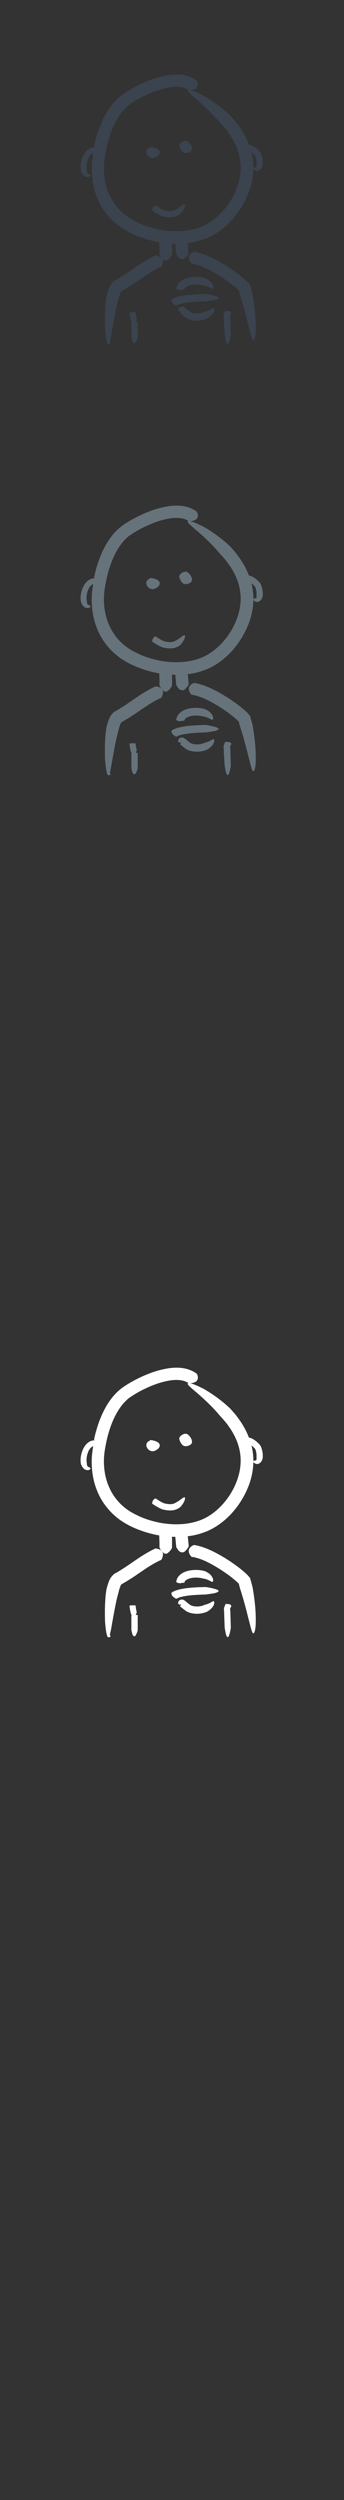 <svg width="32" height="232" viewBox="0 0 32 232" xmlns="http://www.w3.org/2000/svg"><rect x="0" y="0" width="32" height="232" fill="#333333" stroke="none"/><g fill="none"><path d="M8.823 133.675l-.003-.003-.024-.014-.153.015c-.092.016-.22.055-.346.13-.127.078-.25.188-.352.317-.1.13-.182.274-.246.423-.13.3-.19.61-.2.85-.01.24.02.412.02.412 0-.002.04.204.19.394.07.09.17.17.26.2l.14.03c.1.01.19-.02.24-.05l.08-.1-.06-.08-.19-.09c-.07-.06-.09-.15-.1-.24l-.01-.16s-.03-.11-.02-.29c.01-.19.05-.44.15-.67.04-.12.1-.22.17-.31.06-.08.13-.14.19-.18l.11-.05-.06.4c-.09.6-.1 1.21-.04 1.82.06.61.19 1.21.42 1.8.22.58.53 1.14.93 1.63.39.5.86.93 1.39 1.29l.4.25.41.22c.27.13.56.26.84.36.6.23 1.22.4 1.85.51l.02.44c.013.35.005.66.003.66l.09.185.1.16.1.097.12.1c.086.06.24.11.41-.05.22-.17.34-.426.345-.426l.007-.24v-.51l-.01-.295.313.01.03.32.06.64s.24.375.26.355c.16.146.42.21.64-.063.16-.16.26-.38.26-.38l-.06-.642-.03-.29c.287-.03.57-.08.848-.15.29-.075.58-.17.86-.28.29-.113.552-.252.81-.403 1.01-.61 1.8-1.45 2.38-2.35s.98-1.88 1.13-2.866c.04-.25.06-.5.07-.74.01-.24 0-.484-.02-.72-.03-.315-.08-.62-.15-.915.11.08.22.19.32.3l.02.032.03.06.05.15.05.29v.425l-.01.03.005.02-.02.056-.03.02-.05.015-.07.01-.11.023-.013.095.055.083.06.044.1.045c.09.037.21.04.31-.013l.14-.1.06-.07.04-.06c.08-.15.1-.25.1-.25s.026-.17.007-.4c-.01-.118-.03-.25-.065-.39l-.07-.225c-.03-.08-.065-.156-.14-.25l-.045-.05-.04-.045-.08-.08-.17-.15c-.11-.09-.23-.17-.344-.23-.11-.06-.226-.1-.33-.11-.27-.716-.64-1.327-1.03-1.845l-.11-.15-.035-.045-.067-.09-.13-.15-.21-.24-.18-.2-.4-.36c-.24-.21-.57-.47-.905-.71-.67-.486-1.37-.87-1.32-.82-.594-.31-1.12-.49-1.27-.446-.077.02-.06.095.08.244.14.15.4.37.8.705.46.4 1 .9 1.396 1.313.4.417.66.74.66.74-.004 0 .25.245.6.685l.1.12.3.426c.194.3.373.62.524.96.3.687.474 1.47.42 2.3-.05.826-.32 1.7-.78 2.52-.46.815-1.11 1.583-1.92 2.15-.2.14-.416.27-.64.38l-.333.15-.354.125c-.48.15-1 .24-1.526.27-1.06.06-2.16-.107-3.2-.465-.26-.09-.52-.19-.76-.31l-.37-.18-.35-.194c-.45-.28-.86-.62-1.2-1.02-.69-.792-1.1-1.802-1.23-2.85-.03-.26-.05-.52-.05-.78l.01-.39.034-.39c.07-.54.176-1.07.31-1.59.27-1.03.67-2.01 1.254-2.78.143-.2.3-.37.47-.53l.124-.12.12-.1.067-.044.075-.05.15-.1c.41-.27.843-.51 1.28-.71.87-.41 1.76-.7 2.565-.77.49-.04.87.03 1.1.12.23.09.33.18.35.184l.08.004c.165-.02.31-.042.42-.09.114-.04.2-.1.255-.18.112-.15.09-.393.01-.562l-.06-.08c-.02-.01-.23-.19-.637-.34-.2-.08-.445-.14-.72-.175-.27-.035-.573-.04-.89-.015-.51.045-1.004.155-1.494.3-.488.15-.968.34-1.44.56-.477.225-.94.477-1.407.77l-.35.24c-.13.1-.24.194-.35.294-.22.2-.42.42-.6.65-.36.462-.65.97-.887 1.49-.24.523-.428 1.07-.58 1.625-.066.24-.125.486-.177.73zm3.42 16.202l-.008.003-.014.01v1.392s.1.418.11.4c.07.167.2.276.33.005.09-.16.15-.386.15-.386v-1.41l-.02-.01-.17-.03.01-.01.09-.21-.07-.33-.03-.23-.01-.09h-.02l-.33-.01-.21.03-.01.01.02.14.04.26.08.37.11.13zm8.698-1.037l.02.003.09.008h.13l.16.02c.06.02.12.05.16.12l.02.04-.06.14-.05.09-.01.04.01.09.01.1.01.12.01.39.03 1.07s-.05.35-.13.6c-.12.42-.25.25-.32 0-.01.03-.12-.6-.12-.6l-.04-1.05-.01-.39v-.06l-.01-.09-.01-.24.08-.22.05-.1.02-.04zm-4.11.05l.01-.045.05.004.06-.01.07-.02.03-.01h-.01l-.03.01-.07.03-.17.06-.11-.01-.06-.05-.02-.03-.01-.05.01-.08.02-.07.05-.07.07-.06.07-.03.06-.01.086-.01h.05l.094.032.09.055.184.145.22.184.12.08.05.03.01.01-.002.004-.01.01-.02.058-.013.056-.01.04.04-.18.05.025c.246.104.59.115.83.07.25-.04.4-.125.4-.125l.19-.05c.11-.035.244-.09.36-.15.184-.12.274-.17.33-.12.05.05.046.2-.03.36.02-.01-.086.175-.245.326-.155.15-.35.26-.35.26s-.22.11-.56.166c-.336.06-.79.05-1.193-.11l.05.02-.17-.07-.106-.067-.158-.116-.24-.19-.14-.11-.01-.01.025-.04.043-.084.06-.13zm.24-2.027l-.01.008-.25.05c-.11.01-.25.01-.4-.1l-.02-.03.04-.17c.03-.1.1-.25.22-.38s.28-.25.45-.33c.18-.08.36-.14.55-.17.38-.07.75-.06 1.02-.02.28.04.46.11.46.11l.26.15c.14.1.31.26.38.44.07.14.07.25.05.31l-.09.08-.26-.14-.26-.11c-.14-.05-.31-.07-.31-.07s-.13-.04-.34-.07c-.21-.03-.5-.03-.77.02-.13.03-.26.07-.36.12-.1.05-.18.11-.22.17-.08.105-.08.19-.09.197zm-.71 1.49l-.02-.007-.21-.146c-.08-.07-.19-.172-.18-.364l.01-.043.17-.098c.1-.05.23-.102.39-.148.31-.092.7-.154 1.09-.193.78-.076 1.53-.073 1.53-.076 0 0 .5.066.84.173.58.15.35.3-.01.39.04.01-.85.13-.85.13s-.73.01-1.44.08c-.35.04-.7.1-.94.17l-.26.1-.08.05zm1.51-3.843l-.05-.037c-.09-.095-.21-.244-.25-.43-.02-.093-.02-.197.03-.307.06-.11.16-.23.36-.33l.12-.03c.02.006.27.04.63.15.36.11.84.302 1.36.574.45.233 1.02.57 1.54.932.53.36 1 .738 1.31 1.032l.14.14.2.234.08.287.04.144.06.22.05.19s.08.43.16 1.03c.077.59.147 1.35.14 1.98.01.53-.035.88-.09 1.08-.06.19-.12.24-.174.19-.112-.11-.224-.62-.382-1.23 0 .06-.16-.68-.37-1.42-.2-.75-.45-1.51-.45-1.51l-.11-.43-.1-.1c-.23-.22-.66-.58-1.15-.91-.48-.34-1.01-.65-1.42-.87-.47-.25-.873-.41-1.16-.49-.283-.09-.45-.11-.46-.12zm-3.38-.79l.09-.006c.16.02.37.095.49.254.12.158.13.39-.03.726l-.06.075c-.01 0-.18.07-.46.22-.27.14-.66.37-1.11.68-.33.22-.77.53-1.22.82-.22.14-.45.28-.66.4l-.15.09-.07.04-.012.01h-.006l-.08-.17v.01l.01.05.05.04.024.03.01.01h.007-.007l-.03.04c-.047.072-.095.19-.128.29l-.086.28-.06.25s-.118.39-.23.95c-.12.566-.245 1.29-.357 1.9-.09.55-.16.89-.23 1.08v-.04l-.003.01-.035.03-.01.01v.005-.007l-.01-.01-.01-.014v-.01l.02-.01.065-.02.07.023v.07l-.01.05-.02.03-.02.015-.035.014-.057.01-.06-.01-.034-.02-.02-.01-.01-.02-.01-.01-.022-.03-.02-.08c-.072-.223-.133-.65-.17-1.14-.01.07-.04-.71-.02-1.517.01-.408.04-.818.07-1.13.038-.31.078-.53.078-.53l.07-.26.1-.31c.044-.12.1-.27.21-.45l.12-.16.085-.09.05-.05.03-.03.04-.03.046-.035.02-.01.02-.01.04-.024.067-.033.135-.08c.19-.11.394-.24.61-.377.42-.277.87-.59 1.22-.828.47-.318.9-.575 1.22-.743.32-.17.52-.25.54-.26zm-.34-4.19v-.02l.05-.21c.04-.084.11-.176.24-.242l.03-.008.33.214c.19.118.41.25.65.284.28.054.53.05.68-.002.16-.047.25-.123.25-.123l.17-.088.34-.24c.18-.145.27-.174.3-.124.04.05.018.18-.04.32.01-.01-.06.15-.175.31-.106.17-.27.32-.275.31l-.11.07c-.07.04-.18.09-.31.13-.137.04-.298.06-.46.06-.16 0-.33-.02-.48-.05-.176-.02-.35-.09-.49-.16l-.36-.2-.32-.21zm2.52-5.99c-.02-.268.41-.536.66-.484.25.055.62.56.51.854-.11.268-.65.406-.86.19-.16-.16-.27-.373-.3-.56zm-2.77.17c-.63.272-.11 1.126.45.94.57-.19.91-.854-.36-1.02l-.08.08zm0 0" fill="#fff"/><path d="M8.823 53.675l-.003-.003-.024-.014-.153.015c-.092.016-.22.055-.346.13-.127.078-.25.188-.352.317-.1.13-.182.274-.246.423-.13.3-.19.61-.2.85-.01.24.02.412.02.412 0-.002.04.204.19.394.07.09.17.17.26.2l.14.03c.1.01.19-.02.24-.05l.08-.1-.06-.08-.19-.09c-.07-.06-.09-.15-.1-.24l-.01-.16s-.03-.11-.02-.29c.01-.19.05-.44.15-.67.04-.12.1-.22.17-.31.06-.08.13-.14.19-.18l.11-.05-.06.4c-.09.6-.1 1.21-.04 1.82.06.61.19 1.21.42 1.8.22.58.53 1.14.93 1.63.39.5.86.93 1.39 1.29l.4.25.41.22c.27.13.56.26.84.36.6.23 1.22.4 1.85.51l.02.44c.013.35.005.66.003.66l.09.185.1.16.1.097.12.1c.086.06.24.11.41-.05.22-.17.34-.426.345-.426l.007-.24v-.51l-.01-.295.313.01.03.32.06.64s.24.375.26.355c.16.146.42.21.64-.063.16-.16.26-.38.26-.38l-.06-.642-.03-.29c.287-.03.57-.08.848-.15.29-.075.58-.17.86-.28.29-.113.552-.252.81-.403 1.01-.61 1.8-1.45 2.38-2.35s.98-1.88 1.13-2.866c.04-.25.06-.5.07-.74.01-.24 0-.484-.02-.72-.03-.315-.08-.62-.15-.915.11.08.22.19.32.3l.02.032.03.06.05.15.05.29v.425l-.01.03.005.02-.02.056-.03.02-.05.015-.07.01-.11.023-.013.095.055.083.06.044.1.045c.09.037.21.04.31-.013l.14-.1.06-.07.04-.06c.08-.15.1-.25.1-.25s.026-.17.007-.4c-.01-.118-.03-.25-.065-.39l-.07-.225c-.03-.08-.065-.156-.14-.25l-.045-.05-.04-.045-.08-.08-.17-.15c-.11-.09-.23-.17-.344-.23-.11-.06-.226-.1-.33-.11-.27-.716-.64-1.327-1.03-1.845l-.11-.15-.035-.045-.067-.09-.13-.15-.21-.24-.18-.2-.4-.36c-.24-.21-.57-.47-.905-.71-.67-.486-1.37-.87-1.32-.82-.594-.31-1.12-.49-1.27-.446-.077.02-.06.095.08.244.14.15.4.37.8.705.46.4 1 .9 1.396 1.313.4.417.66.74.66.74-.004 0 .25.245.6.685l.1.12.3.426c.194.3.373.62.524.96.3.687.474 1.47.42 2.3-.05.826-.32 1.7-.78 2.52-.46.815-1.11 1.583-1.92 2.15-.2.14-.416.27-.64.38l-.333.15-.354.125c-.48.15-1 .24-1.526.27-1.06.06-2.16-.107-3.2-.465-.26-.09-.52-.19-.76-.31l-.37-.18-.35-.194c-.45-.28-.86-.62-1.2-1.02-.69-.792-1.1-1.802-1.23-2.85-.03-.26-.05-.52-.05-.78l.01-.39.034-.39c.07-.54.176-1.07.31-1.59.27-1.03.67-2.01 1.254-2.78.143-.2.3-.37.47-.53l.124-.12.12-.1.067-.044.075-.05.15-.1c.41-.27.843-.51 1.28-.71.87-.41 1.76-.7 2.565-.77.49-.04.87.03 1.1.12.23.09.33.18.35.184l.08.004c.165-.02.31-.042.42-.09.114-.04.2-.1.255-.18.112-.15.09-.393.01-.562l-.06-.08c-.02-.01-.23-.19-.637-.34-.2-.08-.445-.14-.72-.175-.27-.035-.573-.04-.89-.015-.51.045-1.004.155-1.494.3-.488.15-.968.34-1.44.56-.477.225-.94.477-1.407.77l-.35.24c-.13.1-.24.194-.35.294-.22.2-.42.42-.6.65-.36.462-.65.97-.887 1.49-.24.523-.428 1.07-.58 1.625-.066.24-.125.486-.177.73zm3.42 16.202l-.008.003-.014.01v1.392s.1.418.11.4c.07.167.2.276.33.005.09-.16.15-.386.15-.386v-1.41l-.02-.01-.17-.03.01-.01.09-.21-.07-.33-.03-.23-.01-.09h-.02l-.33-.01-.21.03-.01.01.02.14.04.26.08.37.11.13zm8.698-1.037l.02.003.09.008h.13l.16.02c.06.02.12.05.16.12l.02.04-.06.14-.05.09-.01.04.01.09.01.1.01.12.01.39.03 1.07s-.05.35-.13.6c-.12.42-.25.25-.32 0-.01.03-.12-.6-.12-.6L20.83 70l-.008-.39v-.03l-.002-.03-.01-.088-.01-.24.077-.22.05-.1.02-.047zm-4.11.05l.01-.045.05.004.06-.01.07-.02.03-.01h-.01l-.03.01-.07.03-.17.06-.11-.01-.06-.05-.02-.03-.01-.05.01-.08.02-.07.05-.07.07-.06.07-.03.06-.01.086-.01h.05l.094.032.09.055.184.145.22.184.12.08.05.03.01.01-.002.004-.01.01-.02.058-.013.056-.01.04.04-.18.05.025c.246.104.59.115.83.07.25-.04.4-.125.4-.125l.19-.05c.11-.035.244-.09.36-.15.184-.12.274-.17.33-.12.05.05.046.2-.03.36.02-.01-.086.175-.245.326-.155.15-.35.26-.35.26s-.22.11-.56.166c-.336.06-.79.05-1.193-.11l.05.02-.17-.07-.106-.067-.158-.116-.24-.19-.14-.11-.01-.01.025-.04.043-.084.06-.13zm.24-2.027l-.01.008-.25.05c-.11.01-.25.01-.4-.1l-.02-.03.04-.17c.03-.1.1-.25.22-.38s.28-.25.45-.33c.18-.08.36-.14.55-.17.38-.07.75-.06 1.02-.02.28.04.46.11.46.11l.26.15c.14.1.31.26.38.44.07.14.07.25.05.31l-.09.08-.26-.14-.26-.11c-.14-.05-.31-.07-.31-.07s-.13-.04-.34-.07c-.21-.03-.5-.03-.77.02-.13.03-.26.07-.36.12-.1.05-.18.11-.22.17-.08.105-.08.19-.09.197zm-.71 1.49l-.02-.007-.21-.146c-.08-.07-.19-.172-.18-.364l.01-.043.17-.098c.1-.05.23-.102.39-.148.31-.092.7-.154 1.09-.193.78-.076 1.53-.073 1.53-.076 0 0 .5.066.84.173.58.15.35.3-.01.39.04.01-.85.13-.85.13s-.73.01-1.44.08c-.35.04-.7.1-.94.17l-.26.1-.08.05zm1.51-3.843l-.05-.037c-.09-.095-.21-.244-.25-.43-.02-.093-.02-.197.03-.307.06-.11.16-.23.36-.33l.12-.03c.02.006.27.04.63.15.36.11.84.302 1.36.574.45.233 1.02.57 1.54.932.53.36 1 .738 1.31 1.032l.14.14.2.234.08.287.04.144.06.22.05.19s.08.43.16 1.03c.077.59.147 1.35.14 1.98.01.53-.035.88-.09 1.08-.06.19-.12.24-.174.19-.112-.11-.224-.62-.382-1.23 0 .06-.16-.68-.37-1.42-.2-.75-.45-1.51-.45-1.51l-.11-.43-.1-.1c-.23-.22-.66-.58-1.15-.91-.48-.34-1.01-.65-1.42-.87-.47-.25-.873-.41-1.16-.49-.283-.09-.45-.11-.46-.12zm-3.38-.79l.09-.006c.16.02.37.095.49.254.12.158.13.39-.03.726l-.06.075c-.01 0-.18.07-.46.22-.27.14-.66.37-1.11.68-.33.22-.77.53-1.22.82-.22.14-.45.28-.66.4l-.15.09-.07.04-.012.01h-.006l-.08-.17v.01l.01.05.05.04.024.03.01.01h.007-.007l-.03.04c-.047.072-.095.19-.128.29l-.086.28-.06.25s-.118.39-.23.95c-.12.566-.245 1.29-.357 1.9-.09.55-.16.89-.23 1.08v-.04l-.003.01-.035.03-.01.01v.005-.007l-.01-.01-.01-.014v-.01l.02-.01.065-.02.07.023v.07l-.01.05-.02.03-.02.015-.035.014-.057.01-.06-.01-.034-.02-.02-.01-.01-.02-.01-.01-.022-.03-.02-.08c-.072-.223-.133-.65-.17-1.14-.01.07-.04-.71-.02-1.517.01-.408.04-.818.07-1.13.038-.31.078-.53.078-.53l.07-.26.1-.31c.044-.12.1-.27.21-.45l.12-.16.085-.09.05-.05.03-.03.04-.03.046-.035.02-.01.02-.01.04-.024.067-.033.135-.08c.19-.11.394-.24.61-.377.42-.277.87-.59 1.22-.828.47-.318.9-.575 1.22-.743.32-.17.52-.25.54-.26zm-.34-4.19v-.02l.05-.21c.04-.084.11-.176.24-.242l.03-.008.33.214c.19.118.41.25.65.284.28.054.53.05.68-.002.16-.047.25-.123.25-.123l.17-.088.34-.24c.18-.145.27-.174.3-.124.04.05.018.18-.04.32.01-.01-.06.15-.175.31-.106.17-.27.32-.275.31l-.11.07c-.07.04-.18.09-.31.13-.137.04-.298.06-.46.06-.16 0-.33-.02-.48-.05-.176-.02-.35-.09-.49-.16l-.36-.2-.32-.21zm2.52-5.99c-.02-.268.41-.536.66-.484.25.055.62.56.51.854-.11.268-.65.406-.86.19-.16-.16-.27-.373-.3-.56zm-2.77.17c-.63.272-.11 1.126.45.94.57-.19.91-.854-.36-1.02l-.08.08zm0 0" fill="#67737B"/><path d="M8.823 13.675l-.003-.003-.024-.014-.153.015c-.092.016-.22.055-.346.13-.127.078-.25.188-.352.317-.1.13-.182.274-.246.423-.13.3-.19.61-.2.85-.01.24.02.412.02.412 0-.002.04.204.19.394.07.09.17.17.26.2l.14.03c.1.01.19-.02.24-.05l.08-.1-.06-.08-.19-.09c-.07-.06-.09-.15-.1-.24l-.01-.16s-.03-.11-.02-.29c.01-.19.05-.44.15-.67.04-.12.1-.22.17-.31.06-.08.13-.14.19-.18l.11-.05-.06.4c-.09.6-.1 1.21-.04 1.82.06.61.19 1.21.42 1.8.22.58.53 1.14.93 1.63.39.5.86.93 1.39 1.29l.4.25.41.22c.27.13.56.26.84.36.6.23 1.22.4 1.85.51l.02.44c.013.35.005.66.003.66l.09.185.1.16.1.097.12.1c.086.06.24.11.41-.05.22-.17.34-.426.345-.426l.007-.24v-.51l-.01-.295.313.01.03.32.06.64s.24.375.26.355c.16.146.42.21.64-.063.16-.16.26-.38.26-.38l-.06-.642-.03-.29c.287-.03.57-.08.848-.15.29-.075.58-.17.86-.28.29-.113.552-.252.81-.403 1.01-.61 1.8-1.45 2.38-2.35s.98-1.88 1.13-2.866c.04-.25.06-.5.07-.74.01-.24 0-.484-.02-.72-.03-.315-.08-.62-.15-.915.11.08.22.19.32.3l.02.032.03.06.05.15.05.29v.425l-.01.03.005.02-.02.056-.03.02-.05.015-.07.01-.11.023-.013.095.055.083.06.044.1.045c.09.037.21.04.31-.013l.14-.1.06-.07.04-.06c.08-.15.1-.25.1-.25s.026-.17.007-.4c-.01-.118-.03-.25-.065-.39l-.07-.225c-.03-.08-.065-.156-.14-.25l-.045-.05-.04-.045-.08-.08-.17-.15c-.11-.09-.23-.17-.344-.23-.11-.06-.226-.1-.33-.11-.27-.716-.64-1.327-1.03-1.845l-.11-.15-.035-.045-.067-.09-.13-.15-.21-.24-.18-.2-.4-.36c-.24-.21-.57-.47-.905-.71-.67-.486-1.37-.87-1.32-.82-.594-.31-1.12-.49-1.27-.446-.077.02-.06.095.08.244.14.15.4.37.8.705.46.4 1 .9 1.396 1.313.4.417.66.74.66.74-.004 0 .25.245.6.685l.1.12.3.426c.194.3.373.62.524.96.3.687.474 1.47.42 2.3-.05.826-.32 1.7-.78 2.52-.46.815-1.11 1.583-1.92 2.15-.2.14-.416.27-.64.38l-.333.15-.354.125c-.48.15-1 .24-1.526.27-1.06.06-2.16-.107-3.2-.465-.26-.09-.52-.19-.76-.31l-.37-.18-.35-.194c-.45-.28-.86-.62-1.2-1.02-.69-.792-1.1-1.802-1.23-2.85-.03-.26-.05-.52-.05-.78l.01-.39.034-.39c.07-.54.176-1.07.31-1.59.27-1.03.67-2.01 1.254-2.78.143-.2.3-.37.47-.53l.124-.12.12-.1.067-.044.075-.05.15-.1c.41-.27.843-.51 1.28-.71.87-.41 1.76-.7 2.565-.77.49-.04.87.03 1.1.12.23.09.33.18.35.184l.08.004c.165-.02.31-.042.42-.09.114-.04.2-.1.255-.18.112-.15.09-.393.01-.562l-.06-.08c-.02-.01-.23-.19-.637-.34-.2-.08-.445-.14-.72-.175-.27-.035-.573-.04-.89-.015-.51.045-1.004.155-1.494.3-.488.15-.968.34-1.44.56-.477.225-.94.477-1.407.77l-.35.24c-.13.1-.24.194-.35.294-.22.2-.42.42-.6.65-.36.462-.65.97-.887 1.49-.24.523-.428 1.07-.58 1.625-.066.24-.125.486-.177.73zm3.42 16.202l-.008.003-.014.01v1.392s.1.418.11.4c.07.167.2.276.33.005.09-.16.15-.386.15-.386v-1.41l-.02-.01-.17-.03.01-.01.09-.21-.07-.33-.03-.23-.01-.09h-.02l-.33-.01-.21.03-.01.01.02.14.04.26.08.37.11.13zm8.698-1.037l.02.003.09.008h.13l.16.02c.06.02.12.05.16.12l.02.04-.06.14-.05.09-.01.04.01.09.01.1.01.12.01.39.03 1.07s-.05.35-.13.6c-.12.42-.25.25-.32 0-.01.03-.12-.6-.12-.6L20.83 30l-.008-.39v-.03l-.002-.03-.01-.088-.01-.24.077-.22.05-.1.02-.047zm-4.11.05l.01-.045.05.004.06-.01.07-.02.03-.01h-.01l-.03.01-.07.03-.17.06-.11-.01-.06-.05-.02-.03-.01-.05.01-.08.02-.07.05-.07.07-.06.07-.03.06-.01.086-.01h.05l.094.032.09.055.184.145.22.184.12.08.05.03.01.01-.002.004-.01.01-.02.058-.013.056-.01.04.04-.18.05.025c.246.104.59.115.83.07.25-.04.4-.125.4-.125l.19-.05c.11-.035.244-.09.36-.15.184-.12.274-.17.33-.12.05.05.046.2-.03.36.02-.01-.086.175-.245.326-.155.15-.35.26-.35.26s-.22.11-.56.166c-.336.06-.79.05-1.193-.11l.05.02-.17-.07-.106-.067-.158-.116-.24-.19-.14-.11-.01-.01.025-.04.043-.084.06-.13zm.24-2.027l-.01.008-.25.05c-.11.01-.25.01-.4-.1l-.02-.03.04-.17c.03-.1.1-.25.22-.38s.28-.25.45-.33c.18-.08.36-.14.55-.17.38-.07.75-.06 1.02-.02.28.04.46.11.46.11l.26.15c.14.1.31.26.38.44.07.14.07.25.05.31l-.09.08-.26-.14-.26-.11c-.14-.05-.31-.07-.31-.07s-.13-.04-.34-.07c-.21-.03-.5-.03-.77.02-.13.03-.26.07-.36.12-.1.05-.18.11-.22.17-.08.105-.08.19-.09.197zm-.71 1.49l-.02-.007-.21-.146c-.08-.07-.19-.172-.18-.364l.01-.043.17-.098c.1-.05.23-.102.39-.148.31-.092.7-.154 1.09-.193.78-.076 1.53-.073 1.53-.076 0 0 .5.066.84.173.58.15.35.3-.01.39.04.01-.85.13-.85.13s-.73.01-1.44.08c-.35.04-.7.1-.94.17l-.26.1-.08.05zm1.51-3.843l-.05-.037c-.09-.095-.21-.244-.25-.43-.02-.093-.02-.197.03-.307.06-.11.16-.23.36-.33l.12-.03c.02.006.27.04.63.15.36.11.84.302 1.36.574.45.233 1.02.57 1.54.932.53.36 1 .738 1.31 1.032l.14.14.2.234.08.287.04.144.06.22.05.19s.08.43.16 1.03c.077.59.147 1.35.14 1.98.01.53-.035.88-.09 1.08-.06.19-.12.24-.174.19-.112-.11-.224-.62-.382-1.23 0 .06-.16-.68-.37-1.42-.2-.75-.45-1.51-.45-1.51l-.11-.43-.1-.1c-.23-.22-.66-.58-1.15-.91-.48-.34-1.01-.65-1.42-.87-.47-.25-.873-.41-1.16-.49-.283-.09-.45-.11-.46-.12zm-3.38-.79l.09-.006c.16.02.37.095.49.254.12.158.13.39-.03.726l-.06.075c-.01 0-.18.07-.46.22-.27.14-.66.37-1.11.68-.33.22-.77.53-1.22.82-.22.14-.45.28-.66.4l-.15.09-.07.04-.012.01h-.006l-.08-.17v.01l.01.05.05.04.024.03.01.01h.007-.007l-.03.04c-.047.072-.095.19-.128.29l-.086.28-.06.25s-.118.39-.23.95c-.12.566-.245 1.29-.357 1.9-.09.55-.16.89-.23 1.08v-.04l-.003.01-.035.03-.01.01v.005-.007l-.01-.01-.01-.014v-.01l.02-.01.065-.02.07.023v.07l-.01.05-.02.03-.02.015-.035.014-.057.01-.06-.01-.034-.02-.02-.01-.01-.02-.01-.01-.022-.03-.02-.08c-.072-.223-.133-.65-.17-1.14-.01.07-.04-.71-.02-1.517.01-.408.04-.818.07-1.13.038-.31.078-.53.078-.53l.07-.26.1-.31c.044-.12.1-.27.21-.45l.12-.16.085-.09.05-.05.03-.03.04-.03.046-.035.02-.01.02-.01.04-.024.067-.033.135-.08c.19-.11.394-.24.61-.377.42-.277.87-.59 1.22-.828.47-.318.9-.575 1.22-.743.32-.17.52-.25.54-.26zm-.34-4.19v-.02l.05-.21c.04-.084.11-.176.24-.242l.03-.008.33.214c.19.118.41.25.65.284.28.054.53.05.68-.002.16-.047.25-.123.25-.123l.17-.088.34-.24c.18-.145.27-.174.3-.124.04.05.018.18-.04.32.01-.01-.06.15-.175.31-.106.17-.27.32-.275.31l-.11.07c-.07.04-.18.09-.31.13-.137.04-.298.06-.46.06-.16 0-.33-.02-.48-.05-.176-.02-.35-.09-.49-.16l-.36-.2-.32-.21zm2.52-5.99c-.02-.268.41-.536.66-.484.25.055.62.56.51.854-.11.268-.65.406-.86.19-.16-.16-.27-.373-.3-.56zm-2.77.17c-.63.272-.11 1.126.45.94.57-.19.91-.854-.36-1.02l-.08.08zm0 0" fill="#3A434E"/></g></svg>